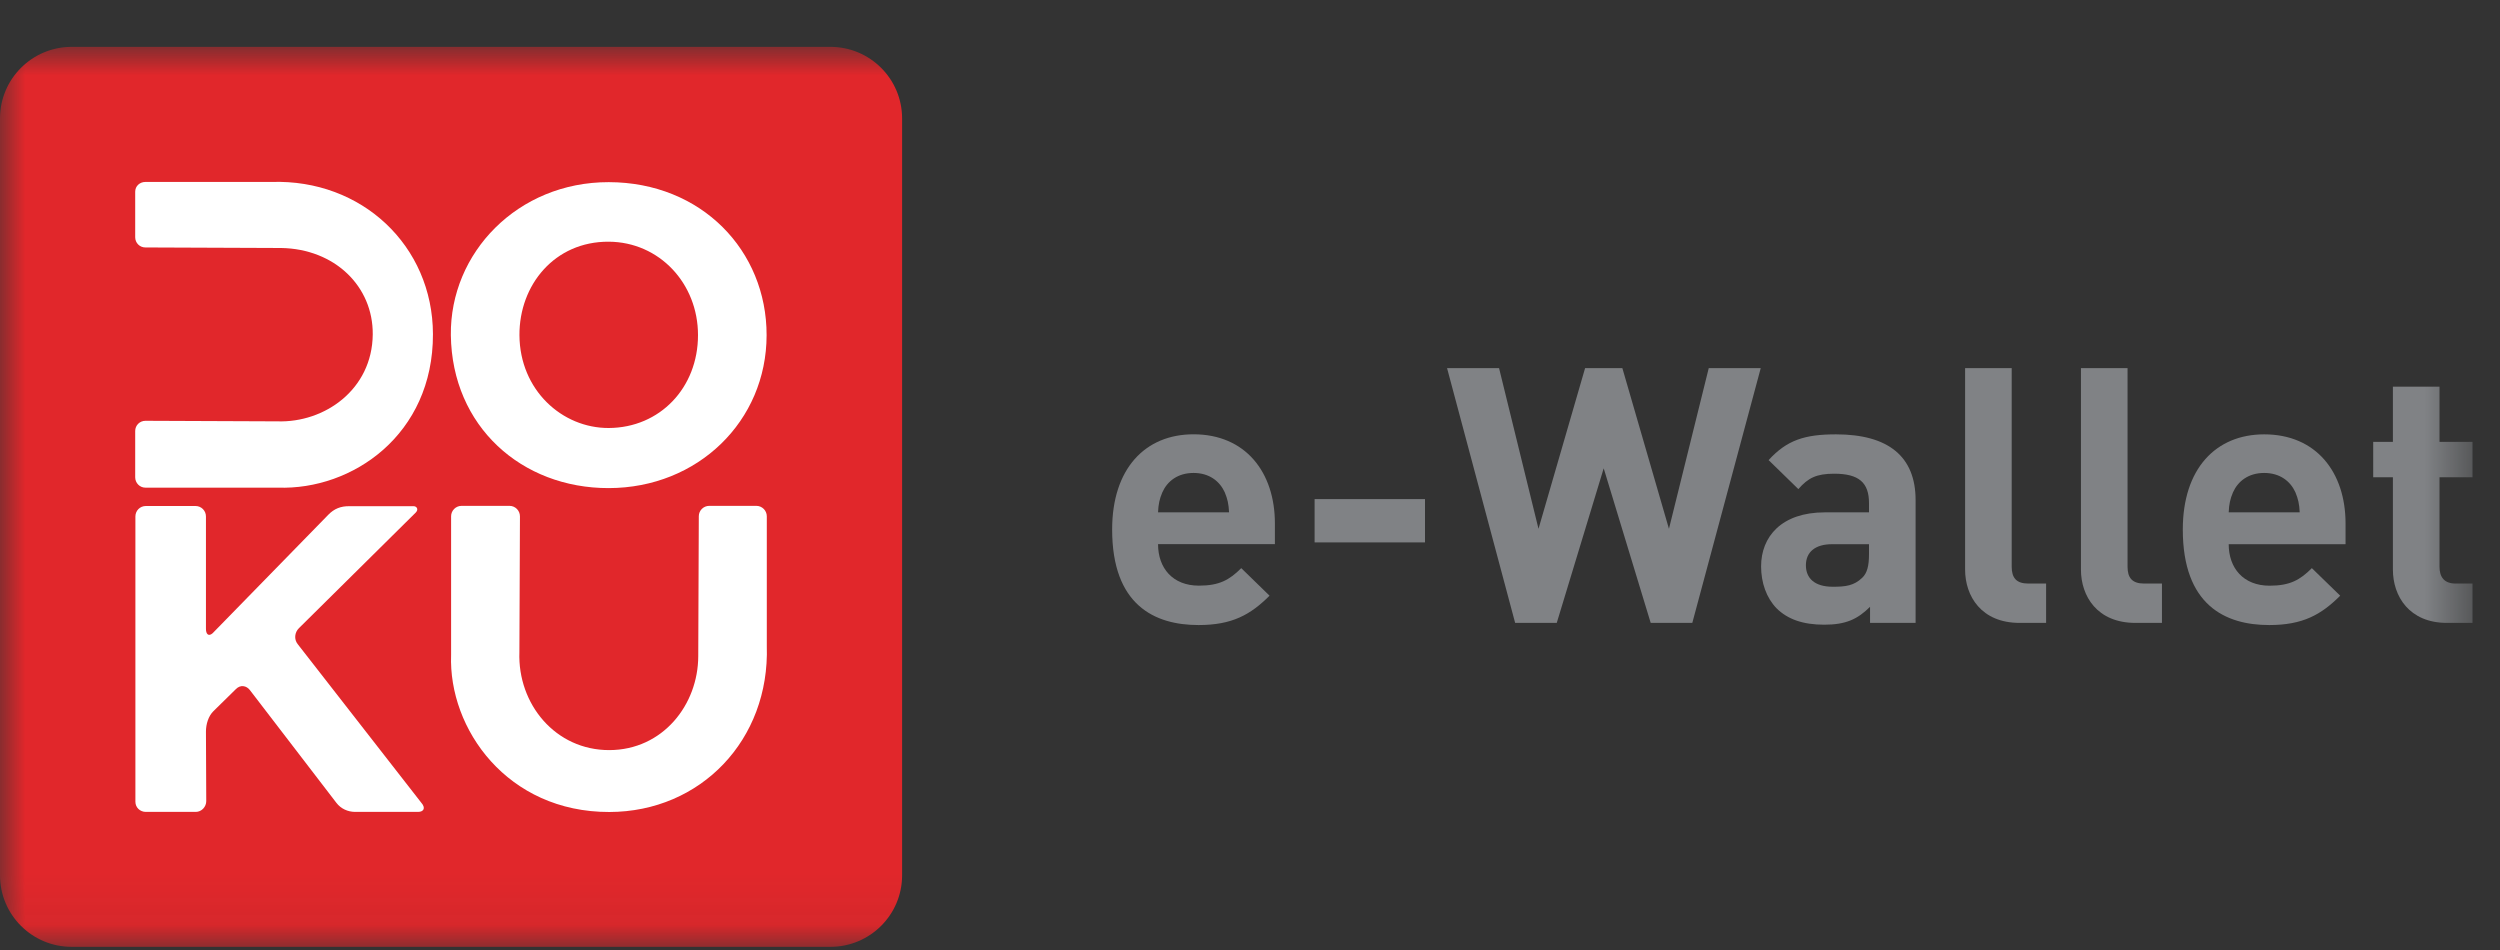 <svg width="50" height="19" viewBox="0 0 50 19" fill="none" xmlns="http://www.w3.org/2000/svg">
<rect x="0" y="0" width="50" height="19" fill="#333333" stroke="none"/>
<path d="M24.495 9.846C24.394 9.624 24.186 9.459 23.871 9.459C23.555 9.459 23.347 9.624 23.247 9.846C23.19 9.982 23.168 10.082 23.161 10.246H24.581C24.573 10.082 24.552 9.982 24.495 9.846ZM23.161 10.883C23.161 11.363 23.455 11.713 23.978 11.713C24.387 11.713 24.588 11.599 24.825 11.363L25.391 11.914C25.011 12.293 24.645 12.501 23.971 12.501C23.089 12.501 22.243 12.1 22.243 10.59C22.243 9.373 22.903 8.686 23.871 8.686C24.91 8.686 25.498 9.445 25.498 10.468V10.883H23.161Z" fill="#808285"/>
<mask id="mask0_650_14516" style="mask-type:alpha" maskUnits="userSpaceOnUse" x="0" y="0" width="50" height="19">
<path d="M0 18.937H49.451V0.937H0V18.937Z" fill="white"/>
</mask>
<g mask="url(#mask0_650_14516)">
<path d="M26.292 10.848H28.5V9.982H26.292V10.848Z" fill="#808285"/>
</g>
<mask id="mask1_650_14516" style="mask-type:alpha" maskUnits="userSpaceOnUse" x="0" y="0" width="50" height="19">
<path d="M0 18.937H49.451V0.937H0V18.937Z" fill="white"/>
</mask>
<g mask="url(#mask1_650_14516)">
<path d="M33.846 12.458H33.014L32.074 9.366L31.135 12.458H30.303L28.941 7.362H29.981L30.77 10.576L31.702 7.362H32.447L33.379 10.576L34.175 7.362H35.215L33.846 12.458Z" fill="#808285"/>
</g>
<mask id="mask2_650_14516" style="mask-type:alpha" maskUnits="userSpaceOnUse" x="0" y="0" width="50" height="19">
<path d="M0 18.937H49.451V0.937H0V18.937Z" fill="white"/>
</mask>
<g mask="url(#mask2_650_14516)">
<path d="M37.38 10.884H36.641C36.304 10.884 36.118 11.041 36.118 11.306C36.118 11.563 36.29 11.735 36.656 11.735C36.914 11.735 37.079 11.714 37.244 11.556C37.344 11.463 37.38 11.313 37.38 11.084V10.884ZM37.401 12.458V12.136C37.15 12.386 36.914 12.494 36.484 12.494C36.06 12.494 35.752 12.386 35.53 12.165C35.329 11.957 35.222 11.656 35.222 11.327C35.222 10.733 35.63 10.247 36.498 10.247H37.38V10.061C37.38 9.653 37.179 9.474 36.684 9.474C36.326 9.474 36.161 9.56 35.967 9.782L35.372 9.202C35.738 8.801 36.096 8.687 36.72 8.687C37.767 8.687 38.312 9.13 38.312 10.003V12.458H37.401Z" fill="#808285"/>
</g>
<mask id="mask3_650_14516" style="mask-type:alpha" maskUnits="userSpaceOnUse" x="0" y="0" width="50" height="19">
<path d="M0 18.937H49.451V0.937H0V18.937Z" fill="white"/>
</mask>
<g mask="url(#mask3_650_14516)">
<path d="M40.392 12.458C39.625 12.458 39.302 11.921 39.302 11.392V7.362H40.234V11.335C40.234 11.556 40.327 11.671 40.564 11.671H40.922V12.458H40.392Z" fill="#808285"/>
</g>
<mask id="mask4_650_14516" style="mask-type:alpha" maskUnits="userSpaceOnUse" x="0" y="0" width="50" height="19">
<path d="M0 18.937H49.451V0.937H0V18.937Z" fill="white"/>
</mask>
<g mask="url(#mask4_650_14516)">
<path d="M42.709 12.458C41.941 12.458 41.619 11.921 41.619 11.392V7.362H42.551V11.335C42.551 11.556 42.644 11.671 42.881 11.671H43.239V12.458H42.709Z" fill="#808285"/>
</g>
<mask id="mask5_650_14516" style="mask-type:alpha" maskUnits="userSpaceOnUse" x="0" y="0" width="50" height="19">
<path d="M0 18.937H49.451V0.937H0V18.937Z" fill="white"/>
</mask>
<g mask="url(#mask5_650_14516)">
<path d="M45.908 9.846C45.807 9.624 45.599 9.459 45.284 9.459C44.968 9.459 44.76 9.624 44.66 9.846C44.603 9.982 44.581 10.082 44.574 10.247H45.994C45.986 10.082 45.965 9.982 45.908 9.846ZM44.574 10.884C44.574 11.363 44.868 11.714 45.391 11.714C45.8 11.714 46.001 11.599 46.237 11.363L46.804 11.914C46.424 12.293 46.058 12.501 45.384 12.501C44.502 12.501 43.656 12.1 43.656 10.59C43.656 9.374 44.316 8.687 45.284 8.687C46.324 8.687 46.911 9.445 46.911 10.469V10.884H44.574Z" fill="#808285"/>
</g>
<mask id="mask6_650_14516" style="mask-type:alpha" maskUnits="userSpaceOnUse" x="0" y="0" width="50" height="19">
<path d="M0 18.937H49.451V0.937H0V18.937Z" fill="white"/>
</mask>
<g mask="url(#mask6_650_14516)">
<path d="M48.941 12.458C48.181 12.458 47.858 11.921 47.858 11.392V9.545H47.464V8.837H47.858V7.734H48.79V8.837H49.45V9.545H48.79V11.334C48.79 11.549 48.891 11.671 49.113 11.671H49.45V12.458H48.941Z" fill="#808285"/>
</g>
<mask id="mask7_650_14516" style="mask-type:alpha" maskUnits="userSpaceOnUse" x="0" y="0" width="50" height="19">
<path d="M0 18.937H49.451V0.937H0V18.937Z" fill="white"/>
</mask>
<g mask="url(#mask7_650_14516)">
<path d="M16.608 18.937H1.434C0.642 18.937 -0 18.296 -0 17.506V2.369C-0 1.578 0.642 0.937 1.434 0.937H16.608C17.4 0.937 18.042 1.578 18.042 2.369V17.506C18.042 18.296 17.4 18.937 16.608 18.937Z" fill="#E1272B"/>
</g>
<mask id="mask8_650_14516" style="mask-type:alpha" maskUnits="userSpaceOnUse" x="0" y="0" width="50" height="19">
<path d="M0 18.937H49.451V0.937H0V18.937Z" fill="white"/>
</mask>
<g mask="url(#mask8_650_14516)">
<path d="M12.175 8.56C11.243 8.564 10.395 7.802 10.389 6.703C10.384 5.698 11.094 4.828 12.175 4.834C13.189 4.84 13.961 5.671 13.96 6.703C13.96 7.753 13.2 8.555 12.175 8.56ZM12.175 3.643C10.352 3.641 8.997 5.058 9.017 6.703C9.04 8.527 10.431 9.765 12.175 9.762C13.957 9.759 15.331 8.422 15.332 6.703C15.334 5.013 14.031 3.646 12.175 3.643Z" fill="white"/>
</g>
<mask id="mask9_650_14516" style="mask-type:alpha" maskUnits="userSpaceOnUse" x="0" y="0" width="50" height="19">
<path d="M0 18.937H49.451V0.937H0V18.937Z" fill="white"/>
</mask>
<g mask="url(#mask9_650_14516)">
<path d="M6.728 16.057L4.998 13.802C4.932 13.716 4.812 13.685 4.717 13.783L4.269 14.223C4.166 14.324 4.119 14.487 4.119 14.632L4.125 16.022C4.125 16.138 4.031 16.238 3.915 16.238H2.917C2.801 16.238 2.708 16.15 2.708 16.035V10.329C2.708 10.213 2.801 10.12 2.917 10.12H3.91C4.026 10.12 4.119 10.213 4.119 10.329V12.572C4.117 12.677 4.167 12.739 4.252 12.665L6.569 10.292C6.682 10.177 6.814 10.12 6.991 10.124H8.272C8.336 10.124 8.376 10.188 8.316 10.25L5.978 12.564C5.892 12.649 5.878 12.785 5.952 12.88L8.42 16.047C8.527 16.166 8.467 16.238 8.361 16.238H7.105C6.957 16.238 6.818 16.175 6.728 16.057Z" fill="white"/>
</g>
<mask id="mask10_650_14516" style="mask-type:alpha" maskUnits="userSpaceOnUse" x="0" y="0" width="50" height="19">
<path d="M0 18.937H49.451V0.937H0V18.937Z" fill="white"/>
</mask>
<g mask="url(#mask10_650_14516)">
<path d="M12.188 16.24C10.145 16.244 8.967 14.576 9.022 13.098V10.326C9.022 10.211 9.116 10.117 9.231 10.117H10.19C10.305 10.117 10.399 10.211 10.399 10.327L10.388 13.043C10.351 14.081 11.108 15.005 12.188 15.002C13.255 14.999 13.964 14.096 13.965 13.121L13.976 10.325C13.976 10.21 14.07 10.117 14.185 10.117H15.127C15.242 10.117 15.336 10.211 15.336 10.326V12.919C15.396 14.797 14.014 16.236 12.188 16.24Z" fill="white"/>
</g>
<mask id="mask11_650_14516" style="mask-type:alpha" maskUnits="userSpaceOnUse" x="0" y="0" width="50" height="19">
<path d="M0 18.937H49.451V0.937H0V18.937Z" fill="white"/>
</mask>
<g mask="url(#mask11_650_14516)">
<path d="M8.659 6.682C8.664 8.696 7.045 9.804 5.559 9.753H2.907C2.795 9.753 2.704 9.659 2.704 9.547V8.619C2.704 8.507 2.795 8.416 2.908 8.416L5.55 8.427C6.487 8.457 7.444 7.796 7.455 6.688C7.463 5.724 6.692 4.978 5.625 4.96L2.906 4.949C2.794 4.949 2.704 4.858 2.704 4.746V3.834C2.704 3.722 2.795 3.639 2.907 3.639H5.429C7.232 3.579 8.654 4.912 8.659 6.682Z" fill="white"/>
</g>
</svg>

